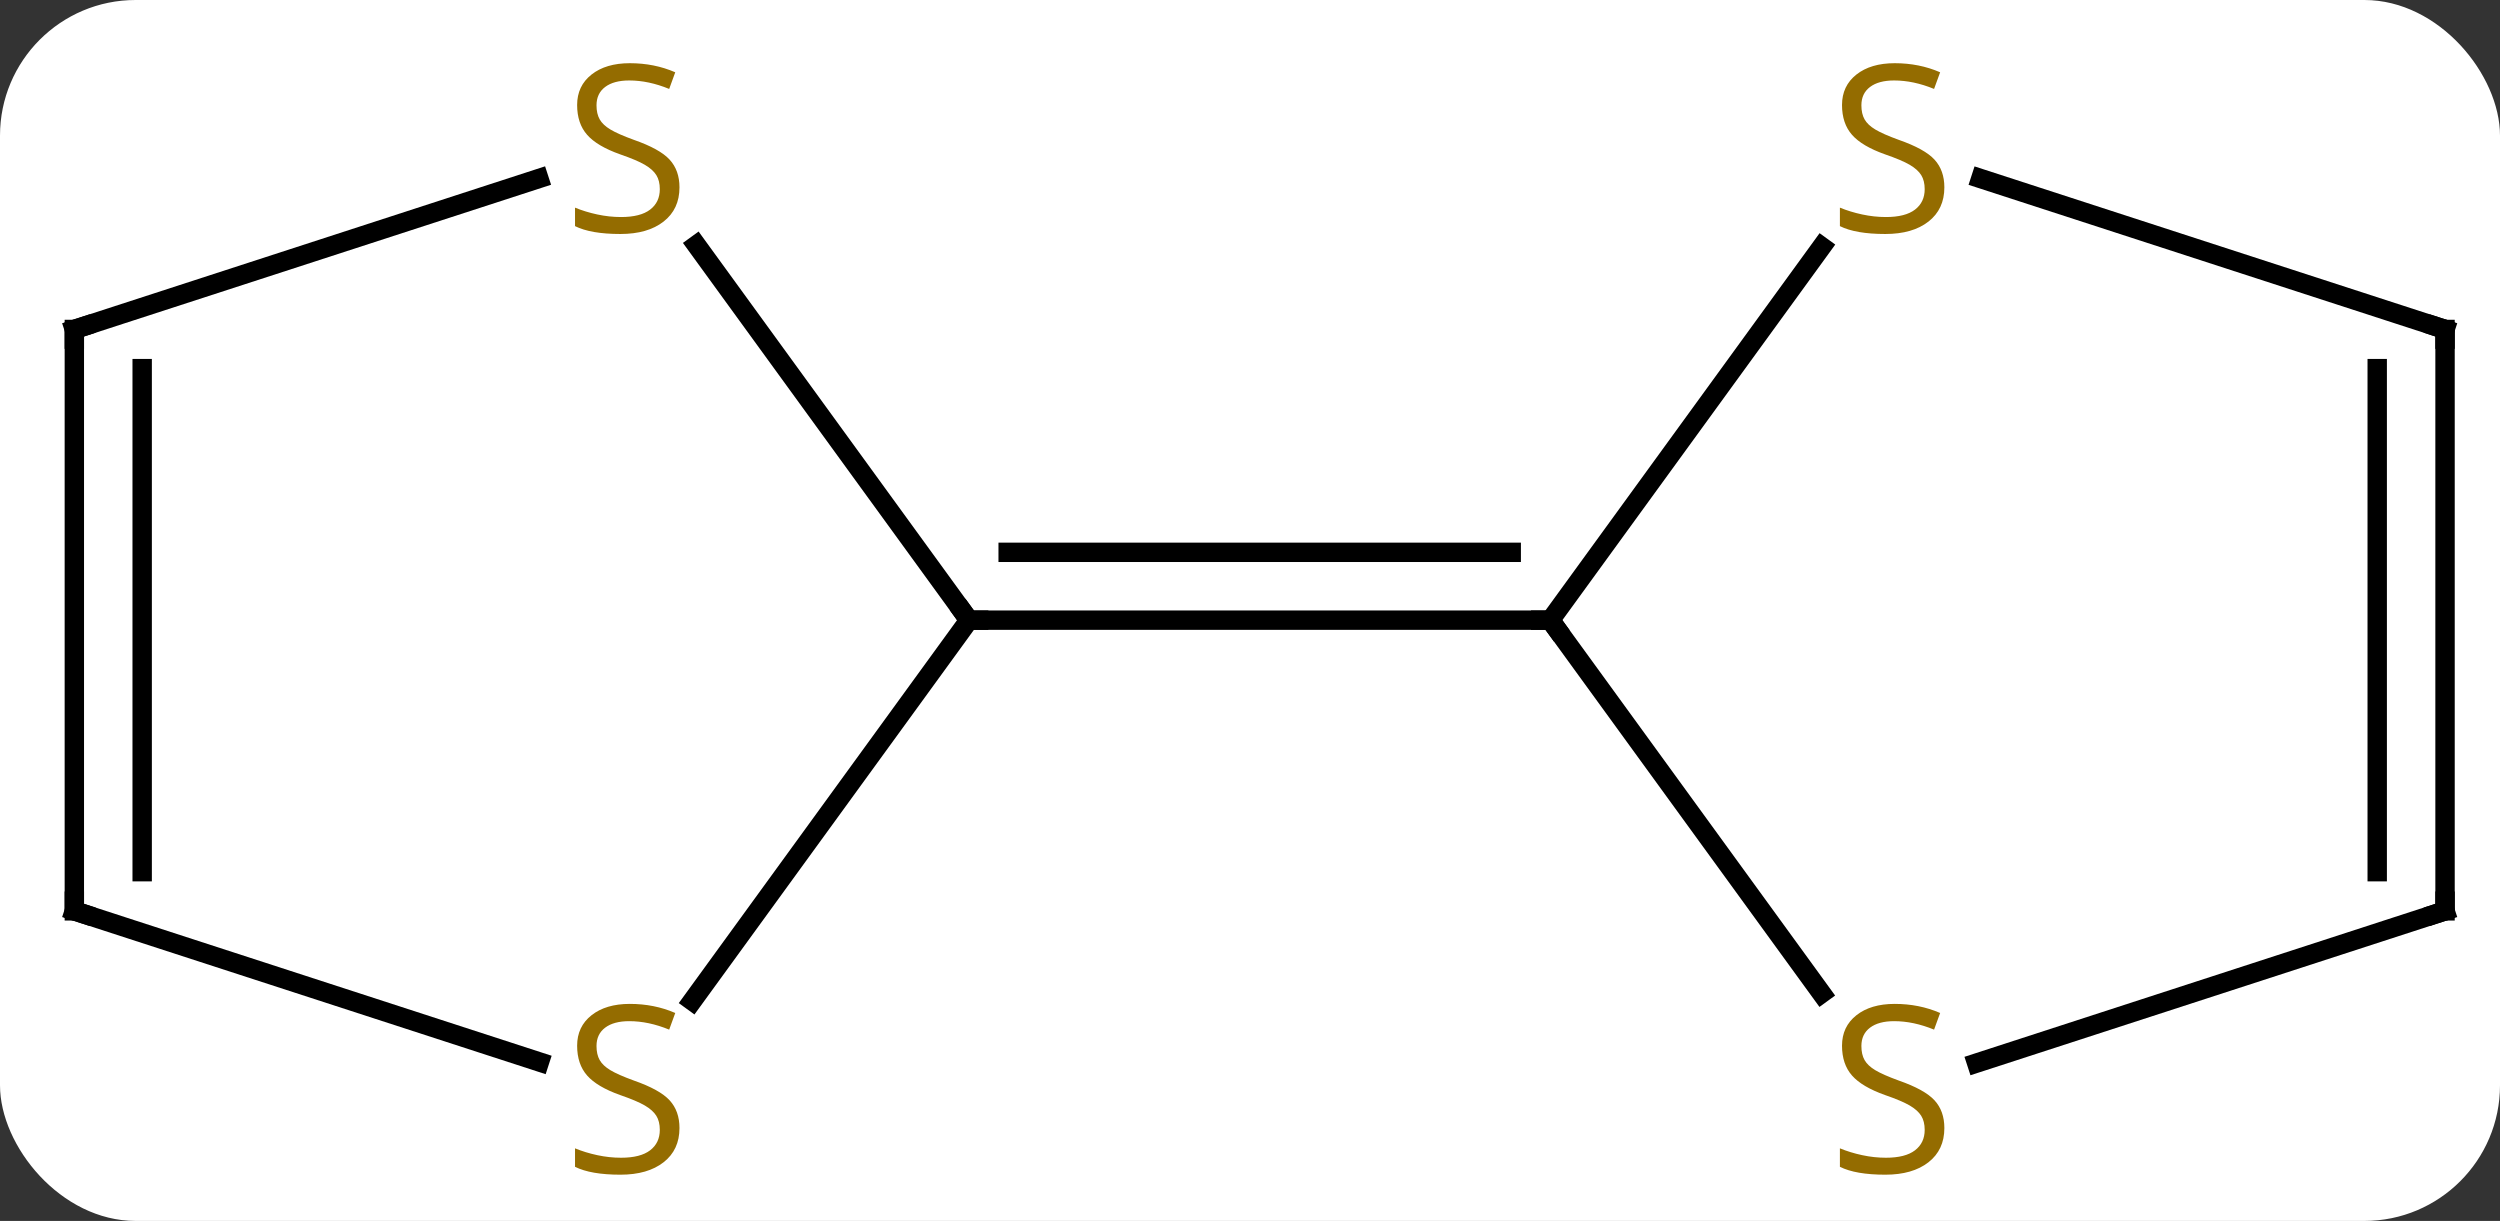 <svg width="129" viewBox="0 0 129 63" style="fill-opacity:1; color-rendering:auto; color-interpolation:auto; text-rendering:auto; stroke:black; stroke-linecap:square; stroke-miterlimit:10; shape-rendering:auto; stroke-opacity:1; fill:black; stroke-dasharray:none; font-weight:normal; stroke-width:1; font-family:'Open Sans'; font-style:normal; stroke-linejoin:miter; font-size:12; stroke-dashoffset:0; image-rendering:auto;" height="63" class="cas-substance-image" xmlns:xlink="http://www.w3.org/1999/xlink" xmlns="http://www.w3.org/2000/svg"><rect x="0" y="0" width="129" height="63" fill="#333333" stroke="none"/><svg class="cas-substance-single-component"><rect y="0" x="0" width="129" stroke="none" ry="7" rx="7" height="63" fill="white" class="cas-substance-group"/><svg y="0" x="0" width="129" viewBox="0 0 129 63" style="fill:black;" height="63" class="cas-substance-single-component-image"><svg><g><g transform="translate(65,32)" style="text-rendering:geometricPrecision; color-rendering:optimizeQuality; color-interpolation:linearRGB; stroke-linecap:butt; image-rendering:optimizeQuality;"><line y2="-19.355" y1="0" x2="-29.063" x1="-15" style="fill:none;"/><line y2="19.649" y1="0" x2="-29.277" x1="-15" style="fill:none;"/><line y2="0" y1="0" x2="15" x1="-15" style="fill:none;"/><line y2="-3.5" y1="-3.5" x2="12.979" x1="-12.979" style="fill:none;"/><line y2="-15" y1="-22.788" x2="-61.164" x1="-37.194" style="fill:none;"/><line y2="15" y1="22.798" x2="-61.164" x1="-37.165" style="fill:none;"/><line y2="15" y1="-15" x2="-61.164" x1="-61.164" style="fill:none;"/><line y2="12.979" y1="-12.979" x2="-57.664" x1="-57.664" style="fill:none;"/><line y2="-19.27" y1="0" x2="29.001" x1="15" style="fill:none;"/><line y2="19.259" y1="0" x2="28.994" x1="15" style="fill:none;"/><line y2="-15" y1="-22.784" x2="61.164" x1="37.207" style="fill:none;"/><line y2="15" y1="22.853" x2="61.164" x1="36.996" style="fill:none;"/><line y2="15" y1="-15" x2="61.164" x1="61.164" style="fill:none;"/><line y2="12.979" y1="-12.979" x2="57.664" x1="57.664" style="fill:none;"/><path style="fill:none; stroke-miterlimit:5;" d="M-14.5 0 L-15 0 L-15.294 -0.405"/></g><g transform="translate(65,32)" style="stroke-linecap:butt; fill:rgb(148,108,0); text-rendering:geometricPrecision; color-rendering:optimizeQuality; image-rendering:optimizeQuality; font-family:'Open Sans'; stroke:rgb(148,108,0); color-interpolation:linearRGB; stroke-miterlimit:5;"><path style="stroke:none;" d="M-29.939 -22.332 Q-29.939 -21.207 -30.759 -20.567 Q-31.579 -19.926 -32.986 -19.926 Q-34.517 -19.926 -35.329 -20.332 L-35.329 -21.286 Q-34.798 -21.067 -34.181 -20.934 Q-33.564 -20.801 -32.954 -20.801 Q-31.954 -20.801 -31.454 -21.184 Q-30.954 -21.567 -30.954 -22.239 Q-30.954 -22.676 -31.134 -22.965 Q-31.314 -23.254 -31.728 -23.497 Q-32.142 -23.739 -33.001 -24.036 Q-34.189 -24.457 -34.704 -25.043 Q-35.22 -25.629 -35.22 -26.582 Q-35.22 -27.567 -34.478 -28.153 Q-33.736 -28.739 -32.501 -28.739 Q-31.236 -28.739 -30.157 -28.27 L-30.47 -27.411 Q-31.532 -27.848 -32.532 -27.848 Q-33.329 -27.848 -33.775 -27.512 Q-34.22 -27.176 -34.22 -26.567 Q-34.22 -26.129 -34.056 -25.84 Q-33.892 -25.551 -33.501 -25.317 Q-33.111 -25.082 -32.298 -24.786 Q-30.954 -24.317 -30.447 -23.762 Q-29.939 -23.207 -29.939 -22.332 Z"/><path style="stroke:none;" d="M-29.939 26.207 Q-29.939 27.332 -30.759 27.973 Q-31.579 28.614 -32.986 28.614 Q-34.517 28.614 -35.329 28.207 L-35.329 27.254 Q-34.798 27.473 -34.181 27.606 Q-33.564 27.739 -32.954 27.739 Q-31.954 27.739 -31.454 27.356 Q-30.954 26.973 -30.954 26.301 Q-30.954 25.864 -31.134 25.575 Q-31.314 25.286 -31.728 25.043 Q-32.142 24.801 -33.001 24.504 Q-34.189 24.082 -34.704 23.497 Q-35.22 22.911 -35.22 21.957 Q-35.22 20.973 -34.478 20.387 Q-33.736 19.801 -32.501 19.801 Q-31.236 19.801 -30.157 20.27 L-30.47 21.129 Q-31.532 20.692 -32.532 20.692 Q-33.329 20.692 -33.775 21.028 Q-34.22 21.364 -34.22 21.973 Q-34.22 22.411 -34.056 22.7 Q-33.892 22.989 -33.501 23.223 Q-33.111 23.457 -32.298 23.754 Q-30.954 24.223 -30.447 24.778 Q-29.939 25.332 -29.939 26.207 Z"/><path style="fill:none; stroke:black;" d="M-60.688 -15.155 L-61.164 -15 L-61.164 -14.5"/><path style="fill:none; stroke:black;" d="M-60.688 15.155 L-61.164 15 L-61.164 14.5"/><path style="fill:none; stroke:black;" d="M14.5 -0 L15 0 L15.294 0.405"/><path style="stroke:none;" d="M35.329 -22.332 Q35.329 -21.207 34.509 -20.567 Q33.689 -19.926 32.282 -19.926 Q30.751 -19.926 29.939 -20.332 L29.939 -21.286 Q30.47 -21.067 31.087 -20.934 Q31.704 -20.801 32.314 -20.801 Q33.314 -20.801 33.814 -21.184 Q34.314 -21.567 34.314 -22.239 Q34.314 -22.676 34.134 -22.965 Q33.954 -23.254 33.54 -23.497 Q33.126 -23.739 32.267 -24.036 Q31.079 -24.457 30.564 -25.043 Q30.048 -25.629 30.048 -26.582 Q30.048 -27.567 30.79 -28.153 Q31.532 -28.739 32.767 -28.739 Q34.032 -28.739 35.111 -28.27 L34.798 -27.411 Q33.736 -27.848 32.736 -27.848 Q31.939 -27.848 31.493 -27.512 Q31.048 -27.176 31.048 -26.567 Q31.048 -26.129 31.212 -25.84 Q31.376 -25.551 31.767 -25.317 Q32.157 -25.082 32.97 -24.786 Q34.314 -24.317 34.822 -23.762 Q35.329 -23.207 35.329 -22.332 Z"/><path style="stroke:none;" d="M35.329 26.207 Q35.329 27.332 34.509 27.973 Q33.689 28.614 32.282 28.614 Q30.751 28.614 29.939 28.207 L29.939 27.254 Q30.47 27.473 31.087 27.606 Q31.704 27.739 32.314 27.739 Q33.314 27.739 33.814 27.356 Q34.314 26.973 34.314 26.301 Q34.314 25.864 34.134 25.575 Q33.954 25.286 33.54 25.043 Q33.126 24.801 32.267 24.504 Q31.079 24.082 30.564 23.497 Q30.048 22.911 30.048 21.957 Q30.048 20.973 30.79 20.387 Q31.532 19.801 32.767 19.801 Q34.032 19.801 35.111 20.27 L34.798 21.129 Q33.736 20.692 32.736 20.692 Q31.939 20.692 31.493 21.028 Q31.048 21.364 31.048 21.973 Q31.048 22.411 31.212 22.7 Q31.376 22.989 31.767 23.223 Q32.157 23.457 32.97 23.754 Q34.314 24.223 34.822 24.778 Q35.329 25.332 35.329 26.207 Z"/><path style="fill:none; stroke:black;" d="M60.688 -15.155 L61.164 -15 L61.164 -14.5"/><path style="fill:none; stroke:black;" d="M60.688 15.155 L61.164 15 L61.164 14.5"/></g></g></svg></svg></svg></svg>